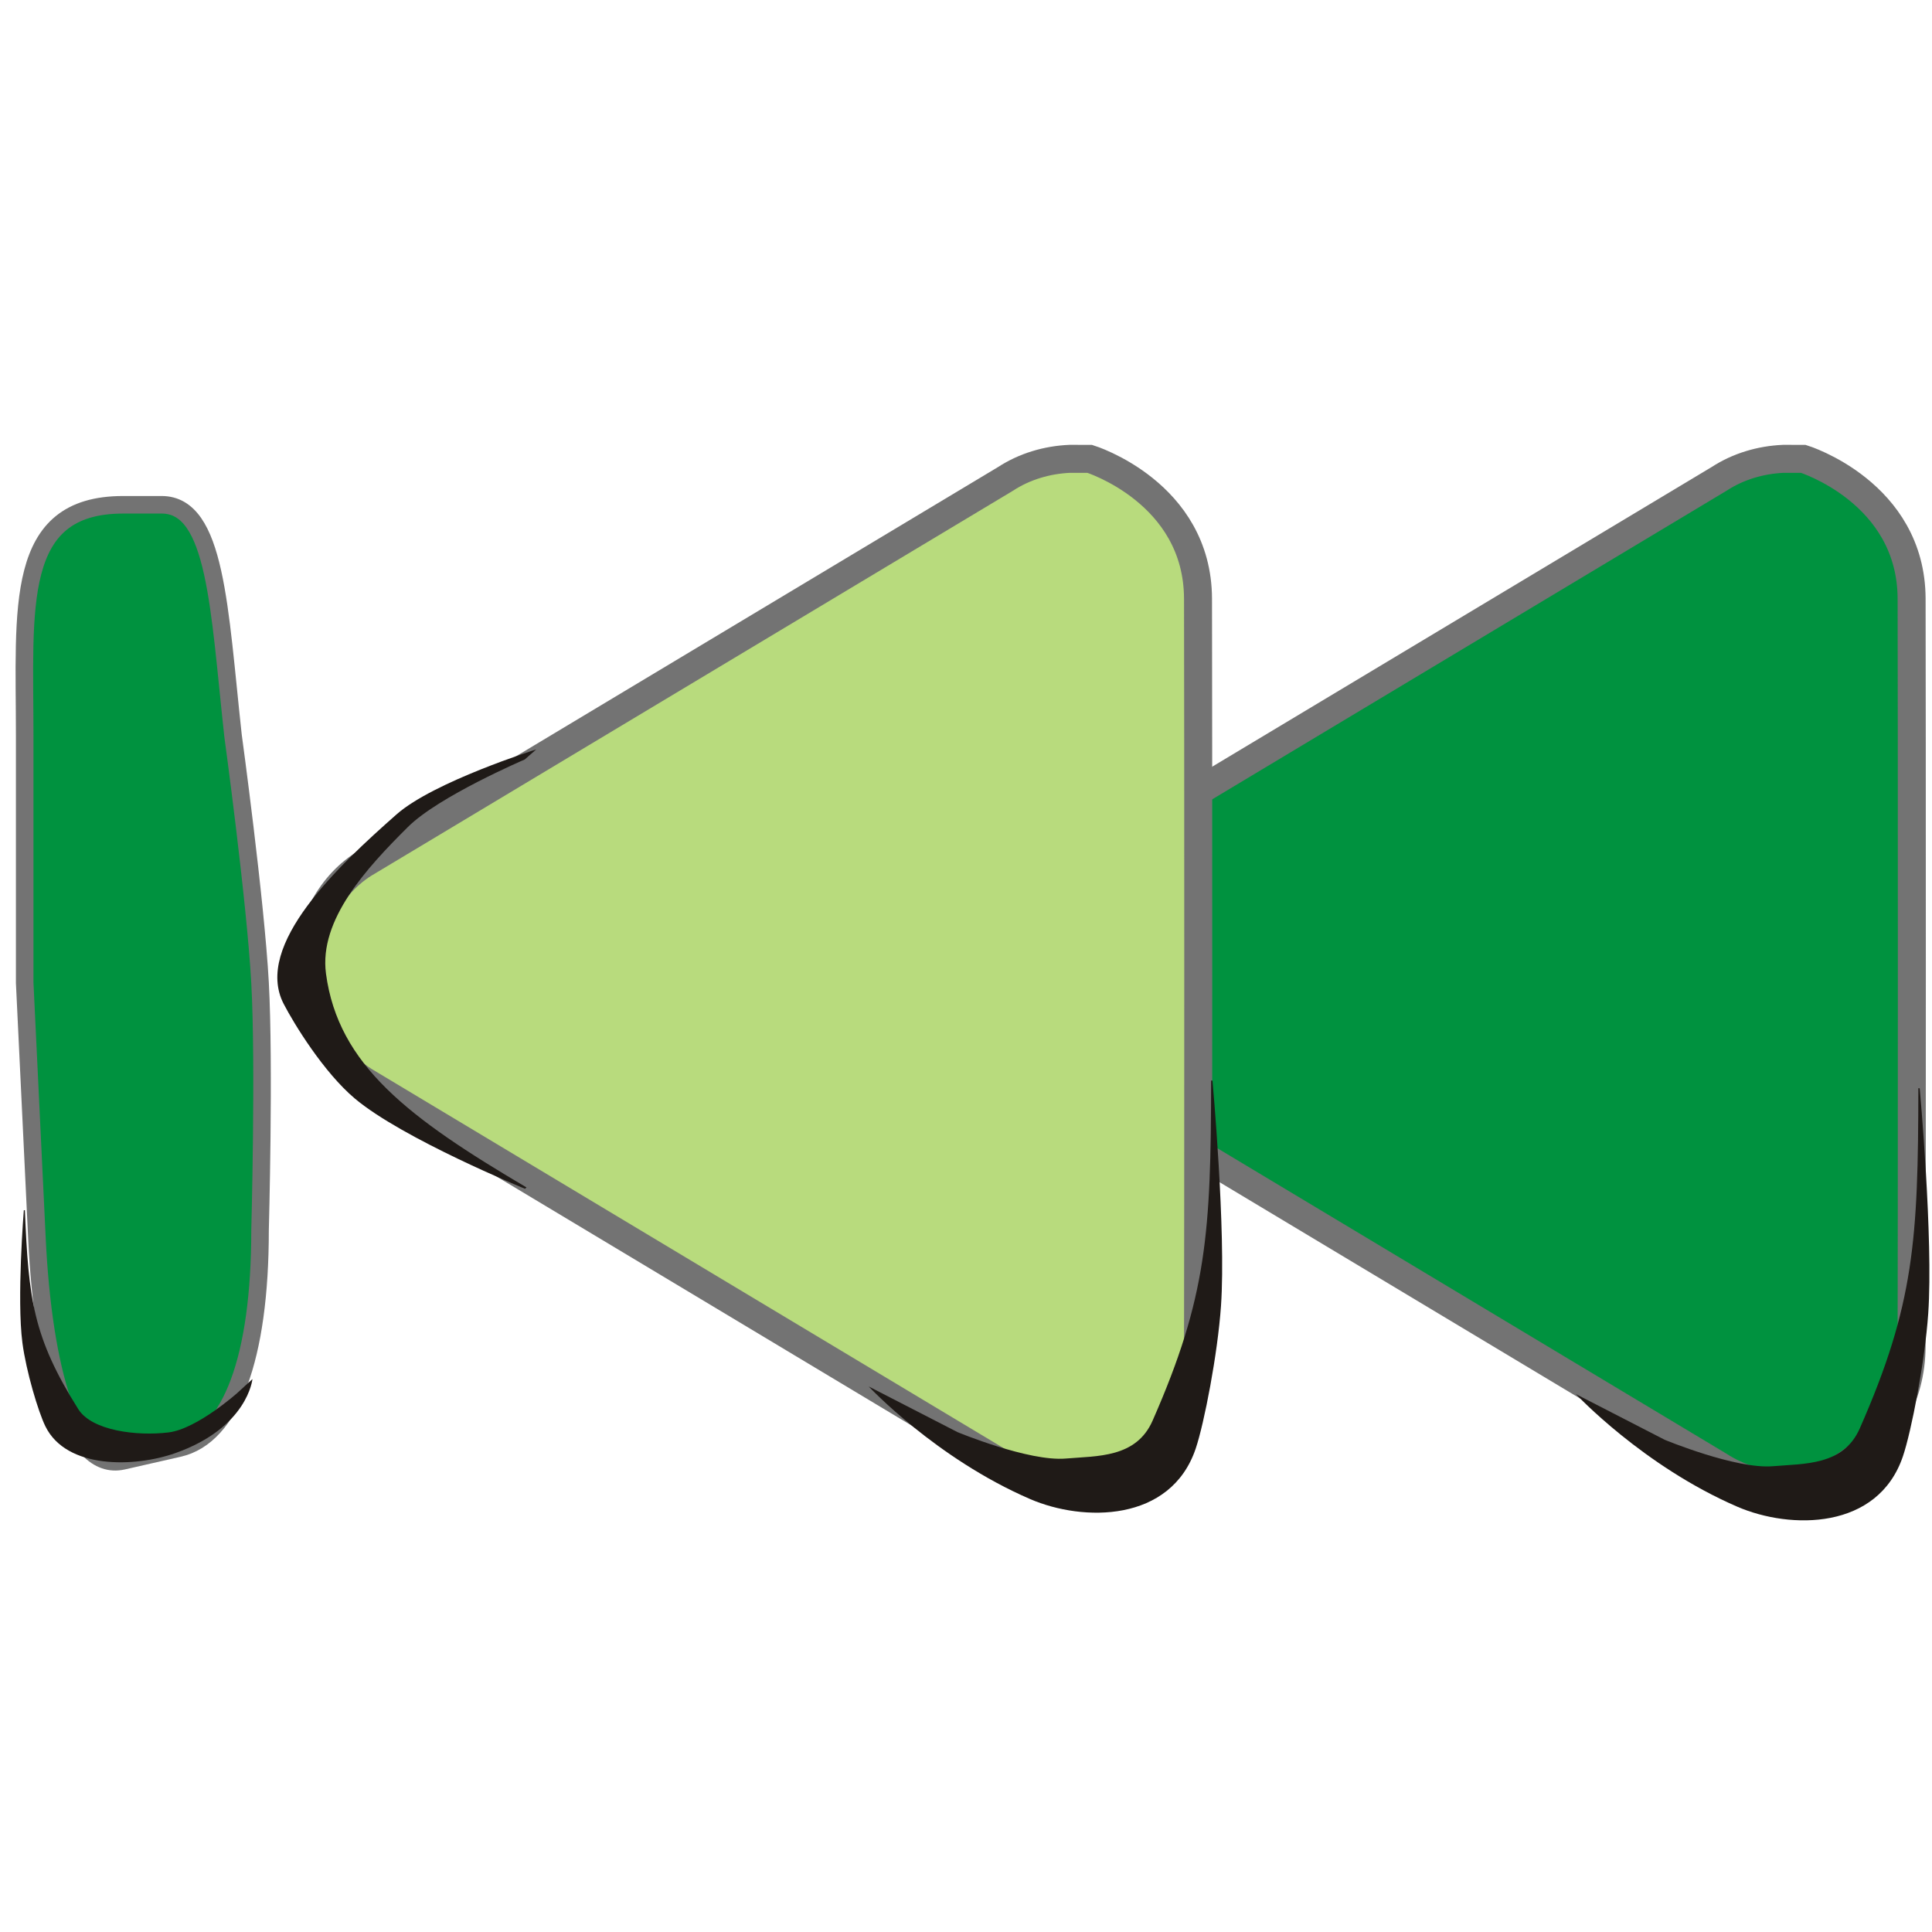 <?xml version="1.0" encoding="UTF-8" standalone="no"?>
<!-- Created with Inkscape (http://www.inkscape.org/) -->

<svg
   xmlns:dc="http://purl.org/dc/elements/1.1/"
   xmlns:cc="http://creativecommons.org/ns#"
   xmlns:rdf="http://www.w3.org/1999/02/22-rdf-syntax-ns#"
   xmlns:svg="http://www.w3.org/2000/svg"
   xmlns="http://www.w3.org/2000/svg"
   xmlns:sodipodi="http://sodipodi.sourceforge.net/DTD/sodipodi-0.dtd"
   xmlns:inkscape="http://www.inkscape.org/namespaces/inkscape"
   width="256"
   height="256"
   id="svg2"
   version="1.1"
   inkscape:version="0.48.3.1 r9886"
   sodipodi:docname="gtk-media-next-rtl.svg">
  <defs
     id="defs4" />
  <sodipodi:namedview
     id="base"
     pagecolor="#ffffff"
     bordercolor="#666666"
     borderopacity="1.0"
     inkscape:pageopacity="0.0"
     inkscape:pageshadow="2"
     inkscape:zoom="2.5686441"
     inkscape:cx="74.272517"
     inkscape:cy="111.42857"
     inkscape:document-units="px"
     inkscape:current-layer="layer1"
     showgrid="false"
     inkscape:window-width="1918"
     inkscape:window-height="1032"
     inkscape:window-x="0"
     inkscape:window-y="25"
     inkscape:window-maximized="1" />
  <g
     inkscape:label="Capa 1"
     inkscape:groupmode="layer"
     id="layer1"
     transform="translate(0,-796.362)">
    <g
       id="layer1-5"
       inkscape:label="Capa 1"
       transform="matrix(-1,0,0,1,256.619,-1.039)">
      <g
         transform="matrix(0.869,0,0,0.869,-2.383,125.773)"
         inkscape:label="Capa 1"
         id="layer1-4">
        <g
           inkscape:label="status"
           transform="matrix(-18.346,0,0,18.346,1376.389,-10338.376)"
           id="layer9-1"
           style="fill:#b8db7d;fill-opacity:1;display:inline" />
        <g
           style="fill:#b8db7d;fill-opacity:1"
           inkscape:label="devices"
           transform="matrix(-18.346,0,0,18.346,1376.389,-10338.376)"
           id="layer10-7" />
        <g
           style="fill:#b8db7d;fill-opacity:1"
           inkscape:label="apps"
           transform="matrix(-18.346,0,0,18.346,1376.389,-10338.376)"
           id="layer11-4" />
        <path
           inkscape:connector-curvature="0"
           d="m 26.135,842.838 c 3.472,0.157 6.873,1.159 9.785,3.058 l 97.853,58.712 c 5.527,3.517 8.562,10.015 8.562,16.513 0,6.498 -3.035,12.996 -8.562,16.513 l -97.853,58.712 c -2.913,1.898 -6.314,2.901 -9.785,3.058 l -3.058,0 c 0,0 -16.465,-4.675 -16.513,-21.335 -0.048,-16.66 -0.048,-97.651 0,-113.895 0.048,-16.244 16.513,-21.335 16.513,-21.335 z"
           id="path3807-1-1-4-7-2"
           sodipodi:nodetypes="cccscccczzcc"
           style="font-size:medium;font-style:normal;font-variant:normal;font-weight:normal;font-stretch:normal;text-indent:0;text-align:start;text-decoration:none;line-height:normal;letter-spacing:normal;word-spacing:normal;text-transform:none;direction:ltr;block-progression:tb;writing-mode:lr-tb;text-anchor:start;color:#000000;fill:#00923f;fill-opacity:1;fill-rule:nonzero;stroke:#737373;stroke-width:4.267;stroke-miterlimit:4;stroke-opacity:1;stroke-dasharray:none;marker:none;visibility:visible;display:inline;overflow:visible;enable-background:accumulate;font-family:Bitstream Vera Sans;-inkscape-font-specification:Bitstream Vera Sans" />
        <g
           style="fill:#b8db7d;fill-opacity:1"
           inkscape:label="places"
           transform="matrix(-18.346,0,0,18.346,1376.389,-10338.376)"
           id="layer13-9" />
        <g
           style="fill:#b8db7d;fill-opacity:1"
           inkscape:label="mimetypes"
           transform="matrix(-18.346,0,0,18.346,1376.389,-10338.376)"
           id="layer14-4" />
        <g
           inkscape:label="emblems"
           transform="matrix(-18.346,0,0,18.346,1376.389,-10338.376)"
           id="layer15-8"
           style="fill:#b8db7d;fill-opacity:1;display:inline" />
        <path
           style="font-size:medium;font-style:normal;font-variant:normal;font-weight:normal;font-stretch:normal;text-indent:0;text-align:start;text-decoration:none;line-height:normal;letter-spacing:normal;word-spacing:normal;text-transform:none;direction:ltr;block-progression:tb;writing-mode:lr-tb;text-anchor:start;color:#000000;fill:#b8db7d;fill-opacity:1;fill-rule:nonzero;stroke:#737373;stroke-width:4.267;stroke-miterlimit:4;stroke-opacity:1;stroke-dasharray:none;marker:none;visibility:visible;display:inline;overflow:visible;enable-background:accumulate;font-family:Bitstream Vera Sans;-inkscape-font-specification:Bitstream Vera Sans"
           sodipodi:nodetypes="cccscccczzcc"
           id="path3798"
           d="m 134.943,842.838 c 3.472,0.157 6.873,1.159 9.785,3.058 l 97.853,58.712 c 5.527,3.517 8.562,10.015 8.562,16.513 0,6.498 -3.035,12.996 -8.562,16.513 l -97.853,58.712 c -2.913,1.898 -6.314,2.901 -9.785,3.058 l -3.058,0 c 0,0 -16.465,-4.675 -16.513,-21.335 -0.048,-16.66 -0.048,-97.651 0,-113.895 0.048,-16.244 16.513,-21.335 16.513,-21.335 z"
           inkscape:connector-curvature="0" />
        <path
           style="fill:#1f1a17;fill-rule:evenodd;stroke:none"
           inkscape:connector-curvature="0"
           id="_80379776-7-7-5-5-8-0-9-9-8-7-3"
           class="fil1 str1"
           d="m 216.282,887.147 c 0,0 15.634,4.909 21.297,9.905 8.739,7.709 21.852,19.913 17.213,28.893 -1.572,3.043 -6.1,10.425 -10.83,14.416 -7.287,6.149 -25.963,13.777 -25.963,13.777 l -0.237,-0.202 c 17.869,-10.544 28.715,-18.633 30.578,-32.602 1.099,-8.245 -6.24,-16.136 -12.501,-22.369 -4.695,-4.674 -17.803,-10.283 -17.803,-10.283 z"
           sodipodi:nodetypes="cacaccaacc" />
        <path
           sodipodi:nodetypes="cscaccsacc"
           d="m 57.749,985.449 c 0,0 -10.233,10.963 -24.627,17.176 -8.074,3.486 -21.421,3.579 -25.235,-7.697 -1.292,-3.821 -3.352,-14.428 -3.859,-21.785 -0.786,-11.423 1.3,-34.324 1.3,-34.324 l 0.208,-0.018 c 0.029,23.122 0.624,32.988 8.925,51.867 2.508,5.704 8.432,5.36 13.223,5.774 5.648,0.489 16.524,-4.028 16.524,-4.028 z"
           class="fil1 str1"
           id="path3808"
           inkscape:connector-curvature="0"
           style="fill:#1f1a17;fill-rule:evenodd;stroke:none" />
        <path
           style="fill:#1f1a17;fill-rule:evenodd;stroke:none"
           inkscape:connector-curvature="0"
           id="path3810"
           class="fil1 str1"
           d="m 165.588,984.281 c 0,0 -10.233,10.963 -24.627,17.176 -8.074,3.486 -21.421,3.579 -25.235,-7.698 -1.292,-3.821 -3.352,-14.428 -3.859,-21.785 -0.786,-11.423 1.3,-34.324 1.3,-34.324 l 0.208,-0.018 c 0.029,23.122 0.624,32.988 8.925,51.867 2.508,5.704 8.432,5.36 13.223,5.774 5.648,0.489 16.524,-4.028 16.524,-4.028 z"
           sodipodi:nodetypes="cscaccsacc" />
      </g>
      <path
         sodipodi:nodetypes="ssscssssass"
         inkscape:connector-curvature="0"
         id="rect4317-8-6"
         d="m 235.192,864.288 5.123,0 c 14.539,0 13.032,13.63 13.032,30.559 l 0,32.783 -1.629,33.986 c -0.811,16.919 -4.503,30.926 -11.403,29.356 l -7.403,-1.684 c -6.9,-1.57 -10.751,-11.945 -10.751,-28.875 0,0 -0.596,-21.864 0,-32.783 0.598,-10.955 3.584,-32.783 3.584,-32.783 1.845,-16.875 2.228,-30.559 9.448,-30.559 z"
         style="color:#bebebe;fill:#00923f;fill-opacity:1;fill-rule:nonzero;stroke:#737373;stroke-width:2.325;stroke-miterlimit:4;stroke-dasharray:none;marker:none;visibility:visible;display:inline;overflow:visible;enable-background:accumulate" />
      <path
         style="fill:#1f1a17;fill-rule:evenodd;stroke:none"
         inkscape:connector-curvature="0"
         id="path3022"
         class="fil1 str1"
         d="m 223.17,980.136 c 0,0 0.613,6.417 10.219,9.81 5.388,1.904 14.41,2.154 17.215,-3.55 0.95,-1.933 2.556,-7.321 3.046,-11.073 0.761,-5.825 -0.189,-17.558 -0.189,-17.558 l -0.14,-0.012 c -0.484,11.814 -1.084,16.846 -7.076,26.367 -1.81,2.876 -7.807,3.593 -11.966,3.083 -3.775,-0.463 -9.131,-5.252 -9.131,-5.252 z"
         sodipodi:nodetypes="cscaccsacc" />
    </g>
  </g>
</svg>

